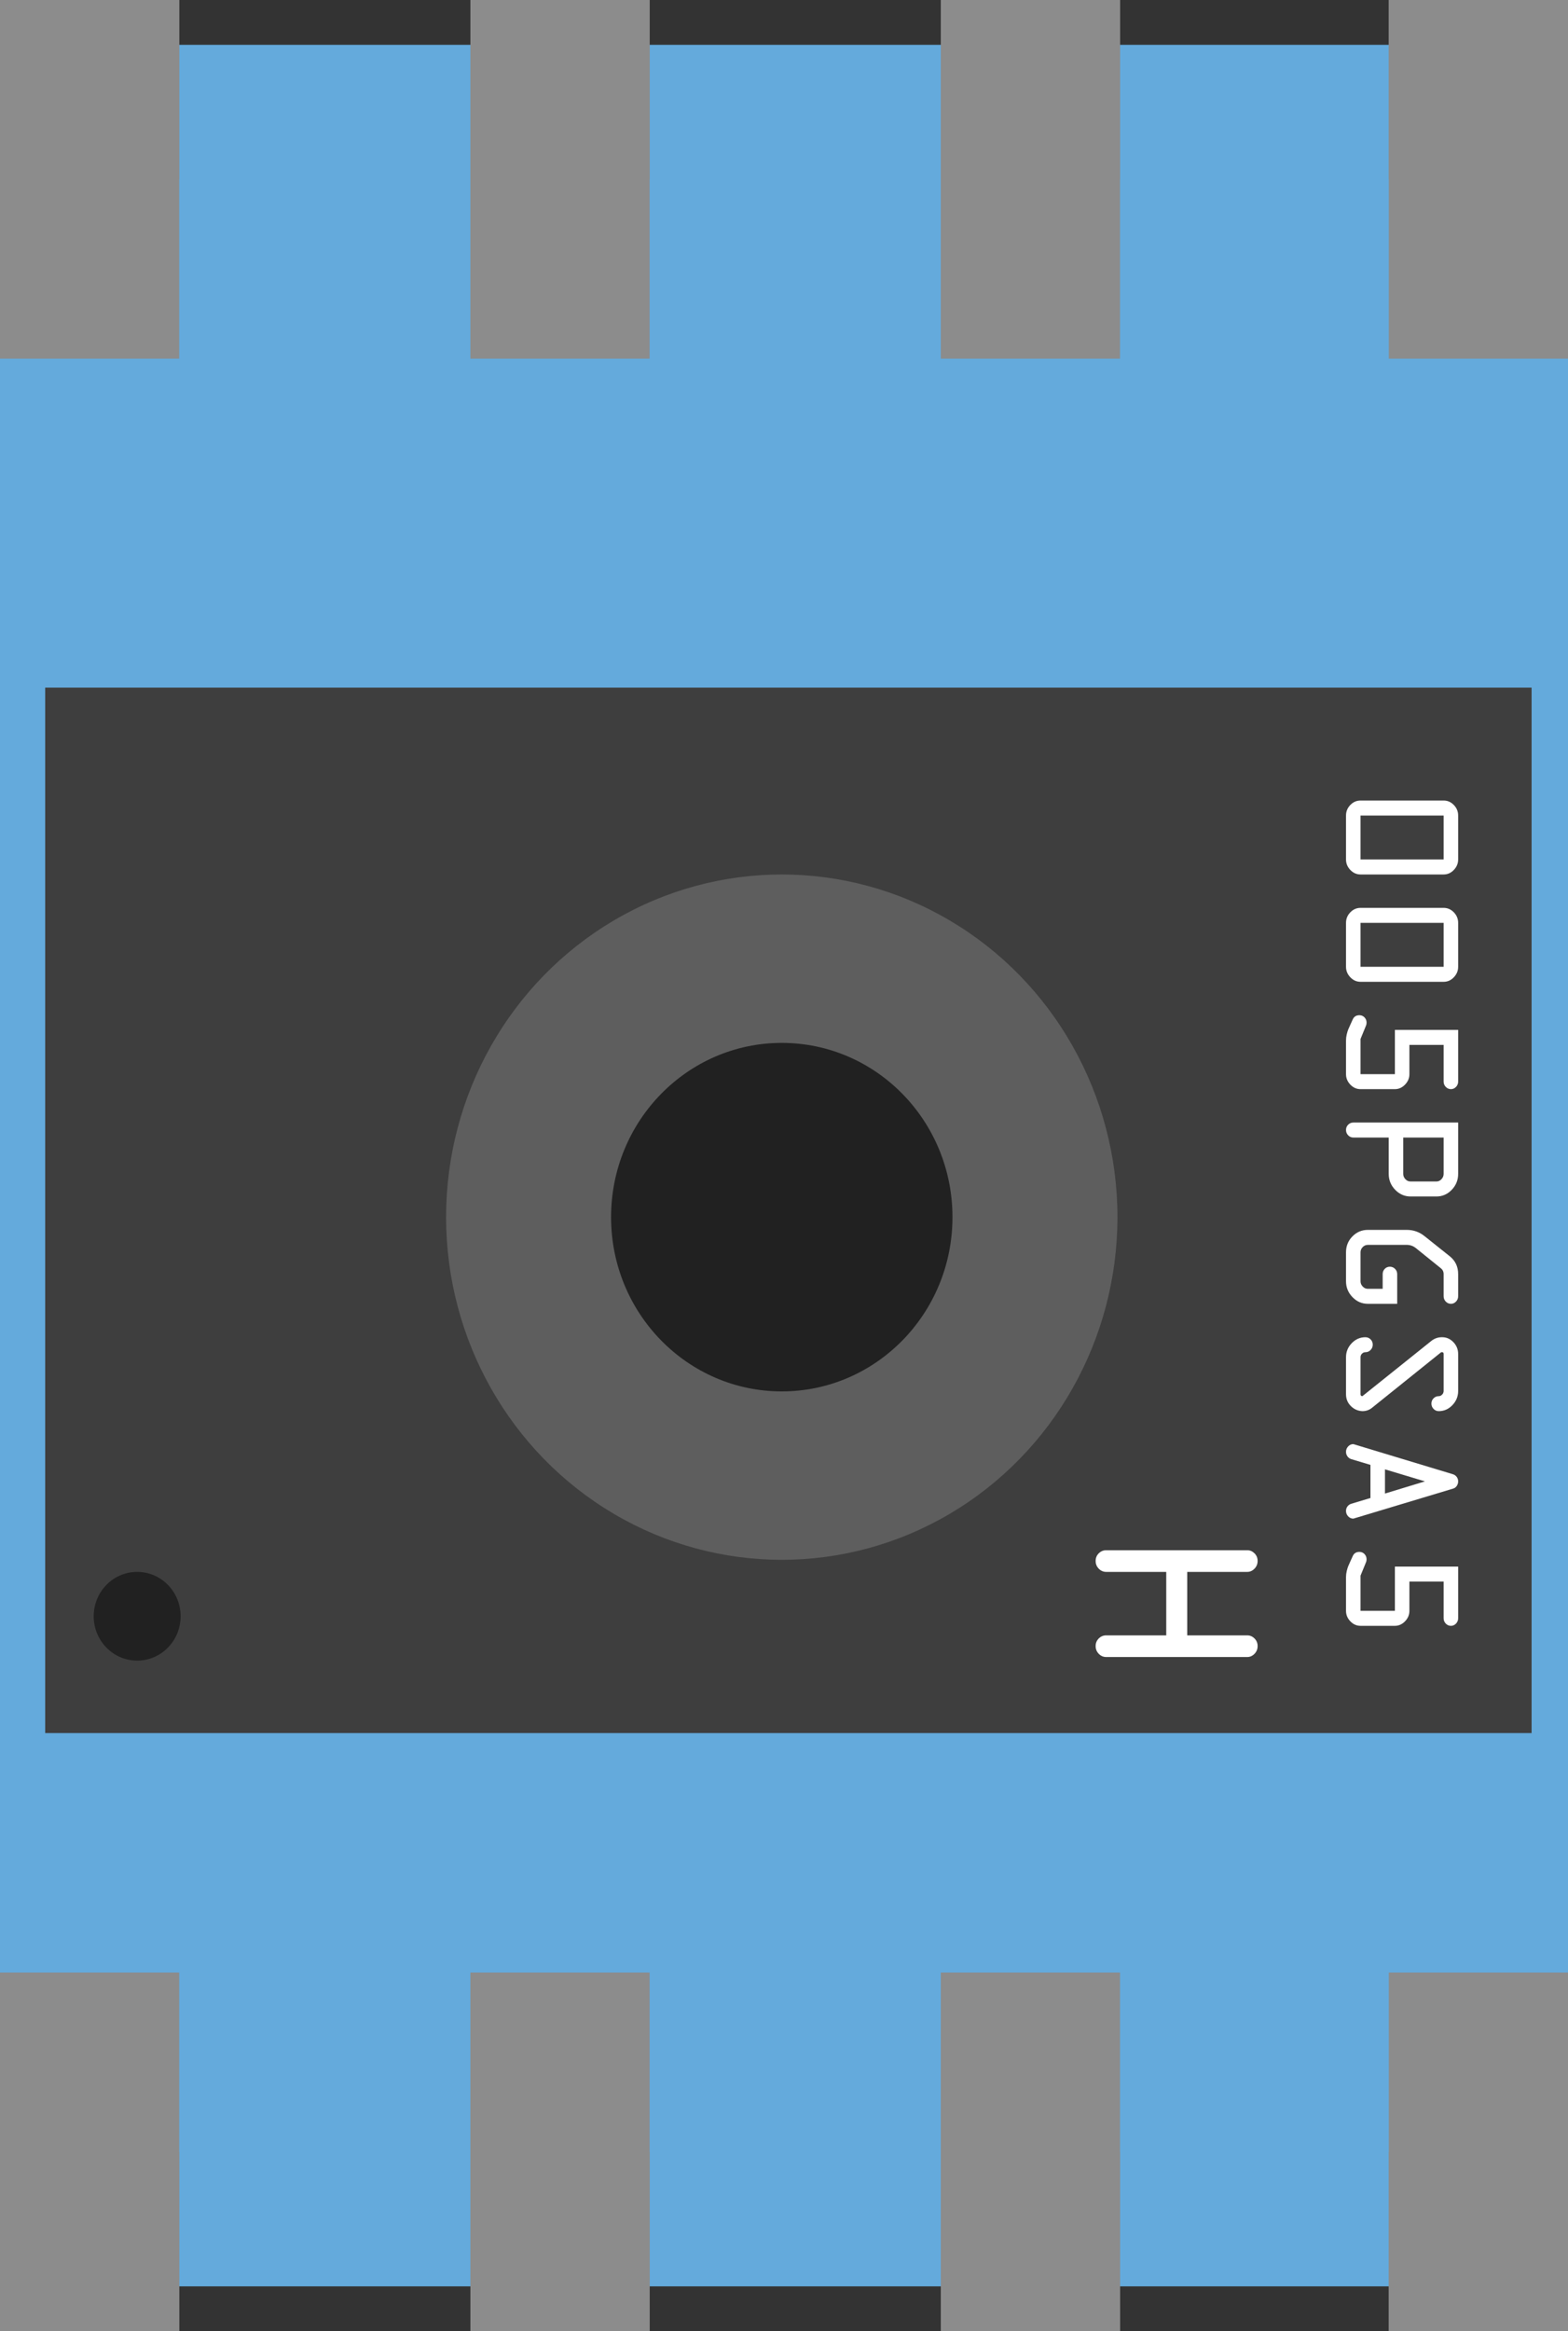 <?xml version="1.0" encoding="UTF-8" standalone="no"?>
<svg xmlns="http://www.w3.org/2000/svg" xmlns:xlink="http://www.w3.org/1999/xlink" xmlns:jitters="http://www.semicolonproductions.com/jitters" viewBox="0 0 350 520" jitters:gridMajorXSpacing="7.2" jitters:gridMajorYSpacing="7.2" jitters:gridActive="false" jitters:gridMinorXSpacing="0" jitters:gridMinorYSpacing="0" jitters:gridMinorActive="false" jitters:gridXOffset="0" jitters:gridYOffset="0" width="0.35in" height="0.52in">
    <rect x="0" y="0" width="350" height="520" fill="#333333" stroke="none"/>
    <defs/>
    <g visibility="visible" id="breadboard" jitters:groupType="layer" jitters:effect="none">
        <g id="DIL Package">
            <rect x="0" y="10" width="350" height="500" rx="0" ry="0" fill="#64aadc" fill-opacity="1" stroke-width="1" stroke-linecap="butt" stroke-linejoin="miter" stroke-miterlimit="4" stroke-dasharray="" stroke-dashoffset="0" stroke="none" id="mounting board"/>
            <rect x="0" y="440" width="40" height="80" rx="0" ry="0" fill="#8c8c8c" fill-opacity="1" stroke-width="17.904" stroke-linecap="butt" stroke-linejoin="miter" stroke-miterlimit="4" stroke-dasharray="" stroke-dashoffset="0" stroke="none" id="connector0pin"/>
            <rect x="0" y="480" width="40" height="40" rx="0" ry="0" fill="#8c8c8c" fill-opacity="1" stroke-width="10.823" stroke-linecap="butt" stroke-linejoin="miter" stroke-miterlimit="4" stroke-dasharray="" stroke-dashoffset="0" stroke="none" id="connector0terminal"/>
            <rect x="105" y="440" width="40" height="80" rx="0" ry="0" fill="#8c8c8c" fill-opacity="1" stroke-width="14.291" stroke-linecap="butt" stroke-linejoin="miter" stroke-miterlimit="4" stroke-dasharray="" stroke-dashoffset="0" stroke="none" id="connector1pin"/>
            <rect x="105" y="480" width="40" height="40" rx="0" ry="0" fill="#8c8c8c" fill-opacity="1" stroke-width="8.639" stroke-linecap="butt" stroke-linejoin="miter" stroke-miterlimit="4" stroke-dasharray="" stroke-dashoffset="0" stroke="none" id="connector1terminal"/>
            <rect x="210" y="440" width="40" height="80" rx="0" ry="0" fill="#8c8c8c" fill-opacity="1" stroke-width="14.291" stroke-linecap="butt" stroke-linejoin="miter" stroke-miterlimit="4" stroke-dasharray="" stroke-dashoffset="0" stroke="none" id="connector2pin"/>
            <rect x="210" y="480" width="40" height="40" rx="0" ry="0" fill="#8c8c8c" fill-opacity="1" stroke-width="8.639" stroke-linecap="butt" stroke-linejoin="miter" stroke-miterlimit="4" stroke-dasharray="" stroke-dashoffset="0" stroke="none" id="connector2terminal"/>
            <rect x="310" y="440" width="40" height="80" rx="0" ry="0" fill="#8c8c8c" fill-opacity="1" stroke-width="14.291" stroke-linecap="butt" stroke-linejoin="miter" stroke-miterlimit="4" stroke-dasharray="" stroke-dashoffset="0" stroke="none" id="connector3pin"/>
            <rect x="310" y="480" width="40" height="40" rx="0" ry="0" fill="#8c8c8c" fill-opacity="1" stroke-width="8.639" stroke-linecap="butt" stroke-linejoin="miter" stroke-miterlimit="4" stroke-dasharray="" stroke-dashoffset="0" stroke="none" id="connector3terminal"/>
            <rect x="310" y="0" width="40" height="80" rx="0" ry="0" fill="#8c8c8c" fill-opacity="1" stroke-width="14.291" stroke-linecap="butt" stroke-linejoin="miter" stroke-miterlimit="4" stroke-dasharray="" stroke-dashoffset="0" stroke="none" id="connector4pin"/>
            <rect x="310" y="0" width="40" height="40" rx="0" ry="0" fill="#8c8c8c" fill-opacity="1" stroke-width="8.639" stroke-linecap="butt" stroke-linejoin="miter" stroke-miterlimit="4" stroke-dasharray="" stroke-dashoffset="0" stroke="none" id="connector4terminal"/>
            <rect x="210" y="0" width="40" height="80" rx="0" ry="0" fill="#8c8c8c" fill-opacity="1" stroke-width="14.291" stroke-linecap="butt" stroke-linejoin="miter" stroke-miterlimit="4" stroke-dasharray="" stroke-dashoffset="0" stroke="none" id="connector5pin"/>
            <rect x="210" y="0" width="40" height="40" rx="0" ry="0" fill="#8c8c8c" fill-opacity="1" stroke-width="8.639" stroke-linecap="butt" stroke-linejoin="miter" stroke-miterlimit="4" stroke-dasharray="" stroke-dashoffset="0" stroke="none" id="connector5terminal"/>
            <rect x="105" y="0" width="40" height="80" rx="0" ry="0" fill="#8c8c8c" fill-opacity="1" stroke-width="14.291" stroke-linecap="butt" stroke-linejoin="miter" stroke-miterlimit="4" stroke-dasharray="" stroke-dashoffset="0" stroke="none" id="connector6pin"/>
            <rect x="105" y="0" width="40" height="40" rx="0" ry="0" fill="#8c8c8c" fill-opacity="1" stroke-width="8.639" stroke-linecap="butt" stroke-linejoin="miter" stroke-miterlimit="4" stroke-dasharray="" stroke-dashoffset="0" stroke="none" id="connector6terminal"/>
            <rect x="0" y="0" width="40" height="80" rx="0" ry="0" fill="#8c8c8c" fill-opacity="1" stroke-width="14.291" stroke-linecap="butt" stroke-linejoin="miter" stroke-miterlimit="4" stroke-dasharray="" stroke-dashoffset="0" stroke="none" id="connector7pin"/>
            <rect x="0" y="0" width="40" height="40" rx="0" ry="0" fill="#8c8c8c" fill-opacity="1" stroke-width="8.639" stroke-linecap="butt" stroke-linejoin="miter" stroke-miterlimit="4" stroke-dasharray="" stroke-dashoffset="0" stroke="none" id="connector7terminal"/>
        </g>
        <g id="Sensor Casing">
            <rect x="10.087" y="153.386" width="331.786" height="233.2" rx="0" ry="0" fill="#3e3e3e" fill-opacity="1" stroke-width="7.35" stroke-linecap="butt" stroke-linejoin="miter" stroke-miterlimit="4" stroke-dasharray="" stroke-dashoffset="0" stroke="none" id="circuit cover"/>
            <ellipse cx="174.503" cy="271.501" rx="74.928" ry="76.436" fill="#5e5e5e" fill-opacity="1" stroke-width="26.523" stroke-linecap="butt" stroke-linejoin="miter" stroke-miterlimit="4" stroke-dasharray="" stroke-dashoffset="0" stroke="none" id="barb"/>
            <ellipse cx="174.503" cy="271.501" rx="38.103" ry="38.87" fill="#212121" fill-opacity="1" stroke-width="26.523" stroke-linecap="butt" stroke-linejoin="miter" stroke-miterlimit="4" stroke-dasharray="" stroke-dashoffset="0" stroke="none" id="vent"/>
            <ellipse cx="30.616" cy="360.527" rx="9.702" ry="9.897" fill="#212121" fill-opacity="1" stroke-width="6.753" stroke-linecap="butt" stroke-linejoin="miter" stroke-miterlimit="4" stroke-dasharray="" stroke-dashoffset="0" stroke="none" id="pin1 indicator"/>
            <path d="M 303.69 178.57 L 322.239 178.57 C 323.117 178.57 323.876 178.902 324.518 179.564C 325.16 180.226 325.481 181.01 325.481 181.915L 325.481 191.717 C 325.481 192.601 325.16 193.379 324.518 194.052C 323.876 194.726 323.117 195.062 322.239 195.062L 303.69 195.062 C 302.813 195.062 302.053 194.726 301.411 194.052C 300.77 193.379 300.449 192.601 300.449 191.717L 300.449 181.915 C 300.449 181.01 300.77 180.226 301.411 179.564C 302.053 178.902 302.813 178.57 303.69 178.57Z M 303.69 181.915 L 303.69 191.717 L 322.239 191.717 L 322.239 181.915 L 303.69 181.915 Z M 303.69 202.513 L 322.239 202.513 C 323.117 202.513 323.876 202.844 324.518 203.507C 325.16 204.169 325.481 204.953 325.481 205.858L 325.481 215.66 C 325.481 216.543 325.16 217.322 324.518 217.995C 323.876 218.668 323.117 219.005 322.239 219.005L 303.69 219.005 C 302.813 219.005 302.053 218.668 301.411 217.995C 300.77 217.322 300.449 216.543 300.449 215.66L 300.449 205.858 C 300.449 204.953 300.77 204.169 301.411 203.507C 302.053 202.844 302.813 202.513 303.69 202.513Z M 303.69 205.858 L 303.69 215.66 L 322.239 215.66 L 322.239 205.858 L 303.69 205.858 Z M 303.433 226.456 C 303.883 226.456 304.262 226.616 304.573 226.936C 304.883 227.256 305.038 227.648 305.038 228.112C 305.038 228.377 304.995 228.598 304.91 228.774L 303.69 231.755 L 303.69 239.603 L 311.36 239.603 L 311.36 229.735 L 325.481 229.735 L 325.481 241.259 C 325.481 241.723 325.32 242.12 324.999 242.451C 324.678 242.782 324.304 242.948 323.876 242.948C 323.427 242.948 323.042 242.782 322.721 242.451C 322.4 242.12 322.239 241.723 322.239 241.259L 322.239 233.079 L 314.601 233.079 L 314.601 239.603 C 314.601 240.486 314.275 241.264 313.623 241.938C 312.97 242.611 312.216 242.948 311.36 242.948L 303.69 242.948 C 302.813 242.948 302.053 242.611 301.411 241.938C 300.77 241.264 300.449 240.486 300.449 239.603L 300.449 232.086 C 300.449 231.644 300.502 231.197 300.609 230.745C 300.716 230.292 300.828 229.922 300.946 229.635C 301.064 229.348 301.235 228.962 301.46 228.476C 301.684 227.99 301.839 227.648 301.925 227.45C 302.203 226.787 302.706 226.456 303.433 226.456Z M 302.085 250.399 L 325.481 250.399 L 325.481 261.857 C 325.481 263.226 325.005 264.407 324.053 265.4C 323.101 266.394 321.961 266.891 320.635 266.891L 314.858 266.891 C 313.532 266.891 312.387 266.394 311.424 265.4C 310.462 264.407 309.98 263.226 309.98 261.857L 309.98 253.744 L 302.085 253.744 C 301.636 253.744 301.251 253.578 300.93 253.247C 300.609 252.916 300.449 252.518 300.449 252.055C 300.449 251.591 300.609 251.199 300.93 250.879C 301.251 250.559 301.636 250.399 302.085 250.399Z M 313.221 253.744 L 313.221 261.857 C 313.221 262.299 313.382 262.69 313.703 263.033C 314.024 263.375 314.409 263.546 314.858 263.546L 320.635 263.546 C 321.063 263.546 321.437 263.375 321.758 263.033C 322.079 262.69 322.239 262.299 322.239 261.857L 322.239 253.744 L 313.221 253.744 Z M 305.327 274.342 L 314.024 274.342 C 315.5 274.342 316.816 274.805 317.971 275.733L 323.619 280.236 C 324.86 281.23 325.481 282.555 325.481 284.21L 325.481 289.145 C 325.481 289.608 325.32 290.006 324.999 290.337C 324.678 290.668 324.304 290.833 323.876 290.833C 323.427 290.833 323.042 290.668 322.721 290.337C 322.4 290.006 322.239 289.608 322.239 289.145L 322.239 284.21 C 322.239 283.658 322.025 283.217 321.598 282.886L 316.014 278.382 C 315.414 277.918 314.751 277.686 314.024 277.686L 305.327 277.686 C 304.877 277.686 304.492 277.852 304.171 278.183C 303.85 278.514 303.69 278.901 303.69 279.342L 303.69 285.8 C 303.69 286.241 303.85 286.633 304.171 286.975C 304.492 287.318 304.877 287.489 305.327 287.489L 308.632 287.489 L 308.632 284.21 C 308.632 283.747 308.787 283.355 309.098 283.035C 309.408 282.715 309.788 282.555 310.237 282.555C 310.686 282.555 311.071 282.715 311.392 283.035C 311.713 283.355 311.874 283.747 311.874 284.21L 311.874 290.833 L 305.327 290.833 C 304 290.833 302.856 290.337 301.893 289.343C 300.93 288.35 300.449 287.169 300.449 285.8L 300.449 279.342 C 300.449 277.951 300.925 276.77 301.877 275.799C 302.829 274.827 303.979 274.342 305.327 274.342Z M 304.781 298.285 C 305.23 298.285 305.616 298.445 305.937 298.765C 306.257 299.085 306.418 299.477 306.418 299.94C 306.418 300.404 306.257 300.801 305.937 301.133C 305.616 301.464 305.23 301.629 304.781 301.629C 304.482 301.629 304.225 301.74 304.011 301.96C 303.797 302.181 303.69 302.446 303.69 302.755L 303.69 311.001 C 303.69 311.288 303.829 311.432 304.107 311.432L 319.576 299.046 C 320.26 298.538 321.009 298.285 321.822 298.285L 321.918 298.285 C 322.881 298.285 323.716 298.654 324.422 299.394C 325.128 300.134 325.481 301.011 325.481 302.027L 325.481 310.273 C 325.481 311.487 325.053 312.541 324.197 313.435C 323.341 314.329 322.325 314.776 321.148 314.776C 320.699 314.776 320.314 314.611 319.993 314.28C 319.672 313.948 319.512 313.551 319.512 313.087C 319.512 312.624 319.672 312.232 319.993 311.912C 320.314 311.592 320.699 311.432 321.148 311.432C 321.426 311.432 321.678 311.316 321.902 311.084C 322.127 310.852 322.239 310.582 322.239 310.273L 322.239 302.027 C 322.239 301.762 322.132 301.629 321.918 301.629L 321.822 301.629 L 321.694 301.629 L 306.354 313.948 C 305.712 314.5 304.963 314.776 304.107 314.776C 303.102 314.732 302.241 314.351 301.524 313.634C 300.807 312.916 300.449 312.039 300.449 311.001L 300.449 302.755 C 300.449 301.541 300.877 300.492 301.732 299.609C 302.588 298.726 303.604 298.285 304.781 298.285Z M 302.085 322.128 L 324.325 328.851 C 324.668 328.961 324.946 329.16 325.16 329.447C 325.374 329.734 325.481 330.065 325.481 330.44C 325.481 330.815 325.374 331.158 325.16 331.467C 324.946 331.776 324.668 331.975 324.325 332.063L 302.085 338.752 C 301.636 338.752 301.251 338.581 300.93 338.239C 300.609 337.897 300.449 337.494 300.449 337.03C 300.449 336.655 300.556 336.324 300.77 336.037C 300.984 335.75 301.262 335.551 301.604 335.441L 305.904 334.149 L 305.904 326.764 L 301.604 325.473 C 301.262 325.362 300.984 325.158 300.77 324.86C 300.556 324.562 300.449 324.225 300.449 323.85C 300.449 323.386 300.609 322.984 300.93 322.641C 301.251 322.299 301.636 322.128 302.085 322.128Z M 309.146 327.758 L 309.146 333.156 L 318.067 330.44 L 309.146 327.758 Z M 303.433 346.17 C 303.883 346.17 304.262 346.33 304.573 346.65C 304.883 346.971 305.038 347.362 305.038 347.826C 305.038 348.091 304.995 348.312 304.91 348.488L 303.69 351.469 L 303.69 359.317 L 311.36 359.317 L 311.36 349.449 L 325.481 349.449 L 325.481 360.973 C 325.481 361.437 325.32 361.834 324.999 362.165C 324.678 362.496 324.304 362.662 323.876 362.662C 323.427 362.662 323.042 362.496 322.721 362.165C 322.4 361.834 322.239 361.437 322.239 360.973L 322.239 352.793 L 314.601 352.793 L 314.601 359.317 C 314.601 360.2 314.275 360.979 313.623 361.652C 312.97 362.325 312.216 362.662 311.36 362.662L 303.69 362.662 C 302.813 362.662 302.053 362.325 301.411 361.652C 300.77 360.979 300.449 360.2 300.449 359.317L 300.449 351.8 C 300.449 351.358 300.502 350.911 300.609 350.459C 300.716 350.006 300.828 349.636 300.946 349.349C 301.064 349.062 301.235 348.676 301.46 348.19C 301.684 347.705 301.839 347.362 301.925 347.164C 302.203 346.501 302.706 346.17 303.433 346.17Z " jitters:vertexInfo="! !] [!] [! !] [!] [! !] [!] [! !] [!] [! ! ! ! ! ! ! !] [!] [! !] [!] [! !] [!] [! !] [!] [! ! ! ! ! ! !] [!] [!] [! ! ! ! ! ! !] [!] [!] [!] [! ! ! !] [!] [! !] [!] [! !] [!] [!] [!] [!] [! ! ! !] [!] [! !] [!] [! ! !] [!] [!] [!] [! ! !] [!] [! !] [!] [! ! ! ! !] [! !] [! !] [!] [!] [!] [! !] [! !] [! !] [!] [! !] [!] [! ! !] [!] [!] [!] [! ! !] [!] [! !] [!] [! !] [!] [!] [!] [!] [!] [! !] [! !] [! !] [!] [! !] [!] [!] [!] [!] [!] [!] [!] [! !] [! ! ! !] [!] [!] [! !] [!] [! ! !] [!] [!] [!] [! !] [!] [!] [!] [! ! ! !] [!] [!] [!] [! ! ! ! ! !] [!] [!] [! ! ! ! ! ! !] [!] [!] [!] [! ! ! !] [!] [! !] [!] [! !] [!] [!] [!] [!] [!" fill="#fff" fill-opacity="1" stroke-width="7.35" stroke-linecap="butt" stroke-linejoin="miter" stroke-miterlimit="4" stroke-dasharray="" stroke-dashoffset="0" stroke="none"/>
            <path d="M 246.926 345.798 L 278.401 345.798 C 279.019 345.798 279.56 346.03 280.024 346.492C 280.487 346.954 280.719 347.52 280.719 348.19C 280.719 348.86 280.487 349.434 280.024 349.912C 279.56 350.391 279.019 350.63 278.401 350.63L 265.005 350.63 L 265.005 364.789 L 278.401 364.789 C 279.019 364.789 279.56 365.02 280.024 365.482C 280.487 365.945 280.719 366.511 280.719 367.18C 280.719 367.85 280.487 368.424 280.024 368.902C 279.56 369.381 279.019 369.62 278.401 369.62L 246.926 369.62 C 246.277 369.62 245.721 369.381 245.257 368.902C 244.793 368.424 244.562 367.85 244.562 367.18C 244.562 366.511 244.793 365.945 245.257 365.482C 245.721 365.02 246.277 364.789 246.926 364.789L 260.323 364.789 L 260.323 350.63 L 246.926 350.63 C 246.277 350.63 245.721 350.391 245.257 349.912C 244.793 349.434 244.562 348.86 244.562 348.19C 244.562 347.52 244.793 346.954 245.257 346.492C 245.721 346.03 246.277 345.798 246.926 345.798Z " jitters:vertexInfo="! !] [!] [!] [!] [! ! ! !] [!] [!] [!] [! !] [!] [!] [!] [! ! ! !] [!] [!] [!] [!" fill="#fff" fill-opacity="1" stroke-width="7.35" stroke-linecap="butt" stroke-linejoin="miter" stroke-miterlimit="4" stroke-dasharray="" stroke-dashoffset="0" stroke="none"/>
        </g>
    </g>
</svg>
